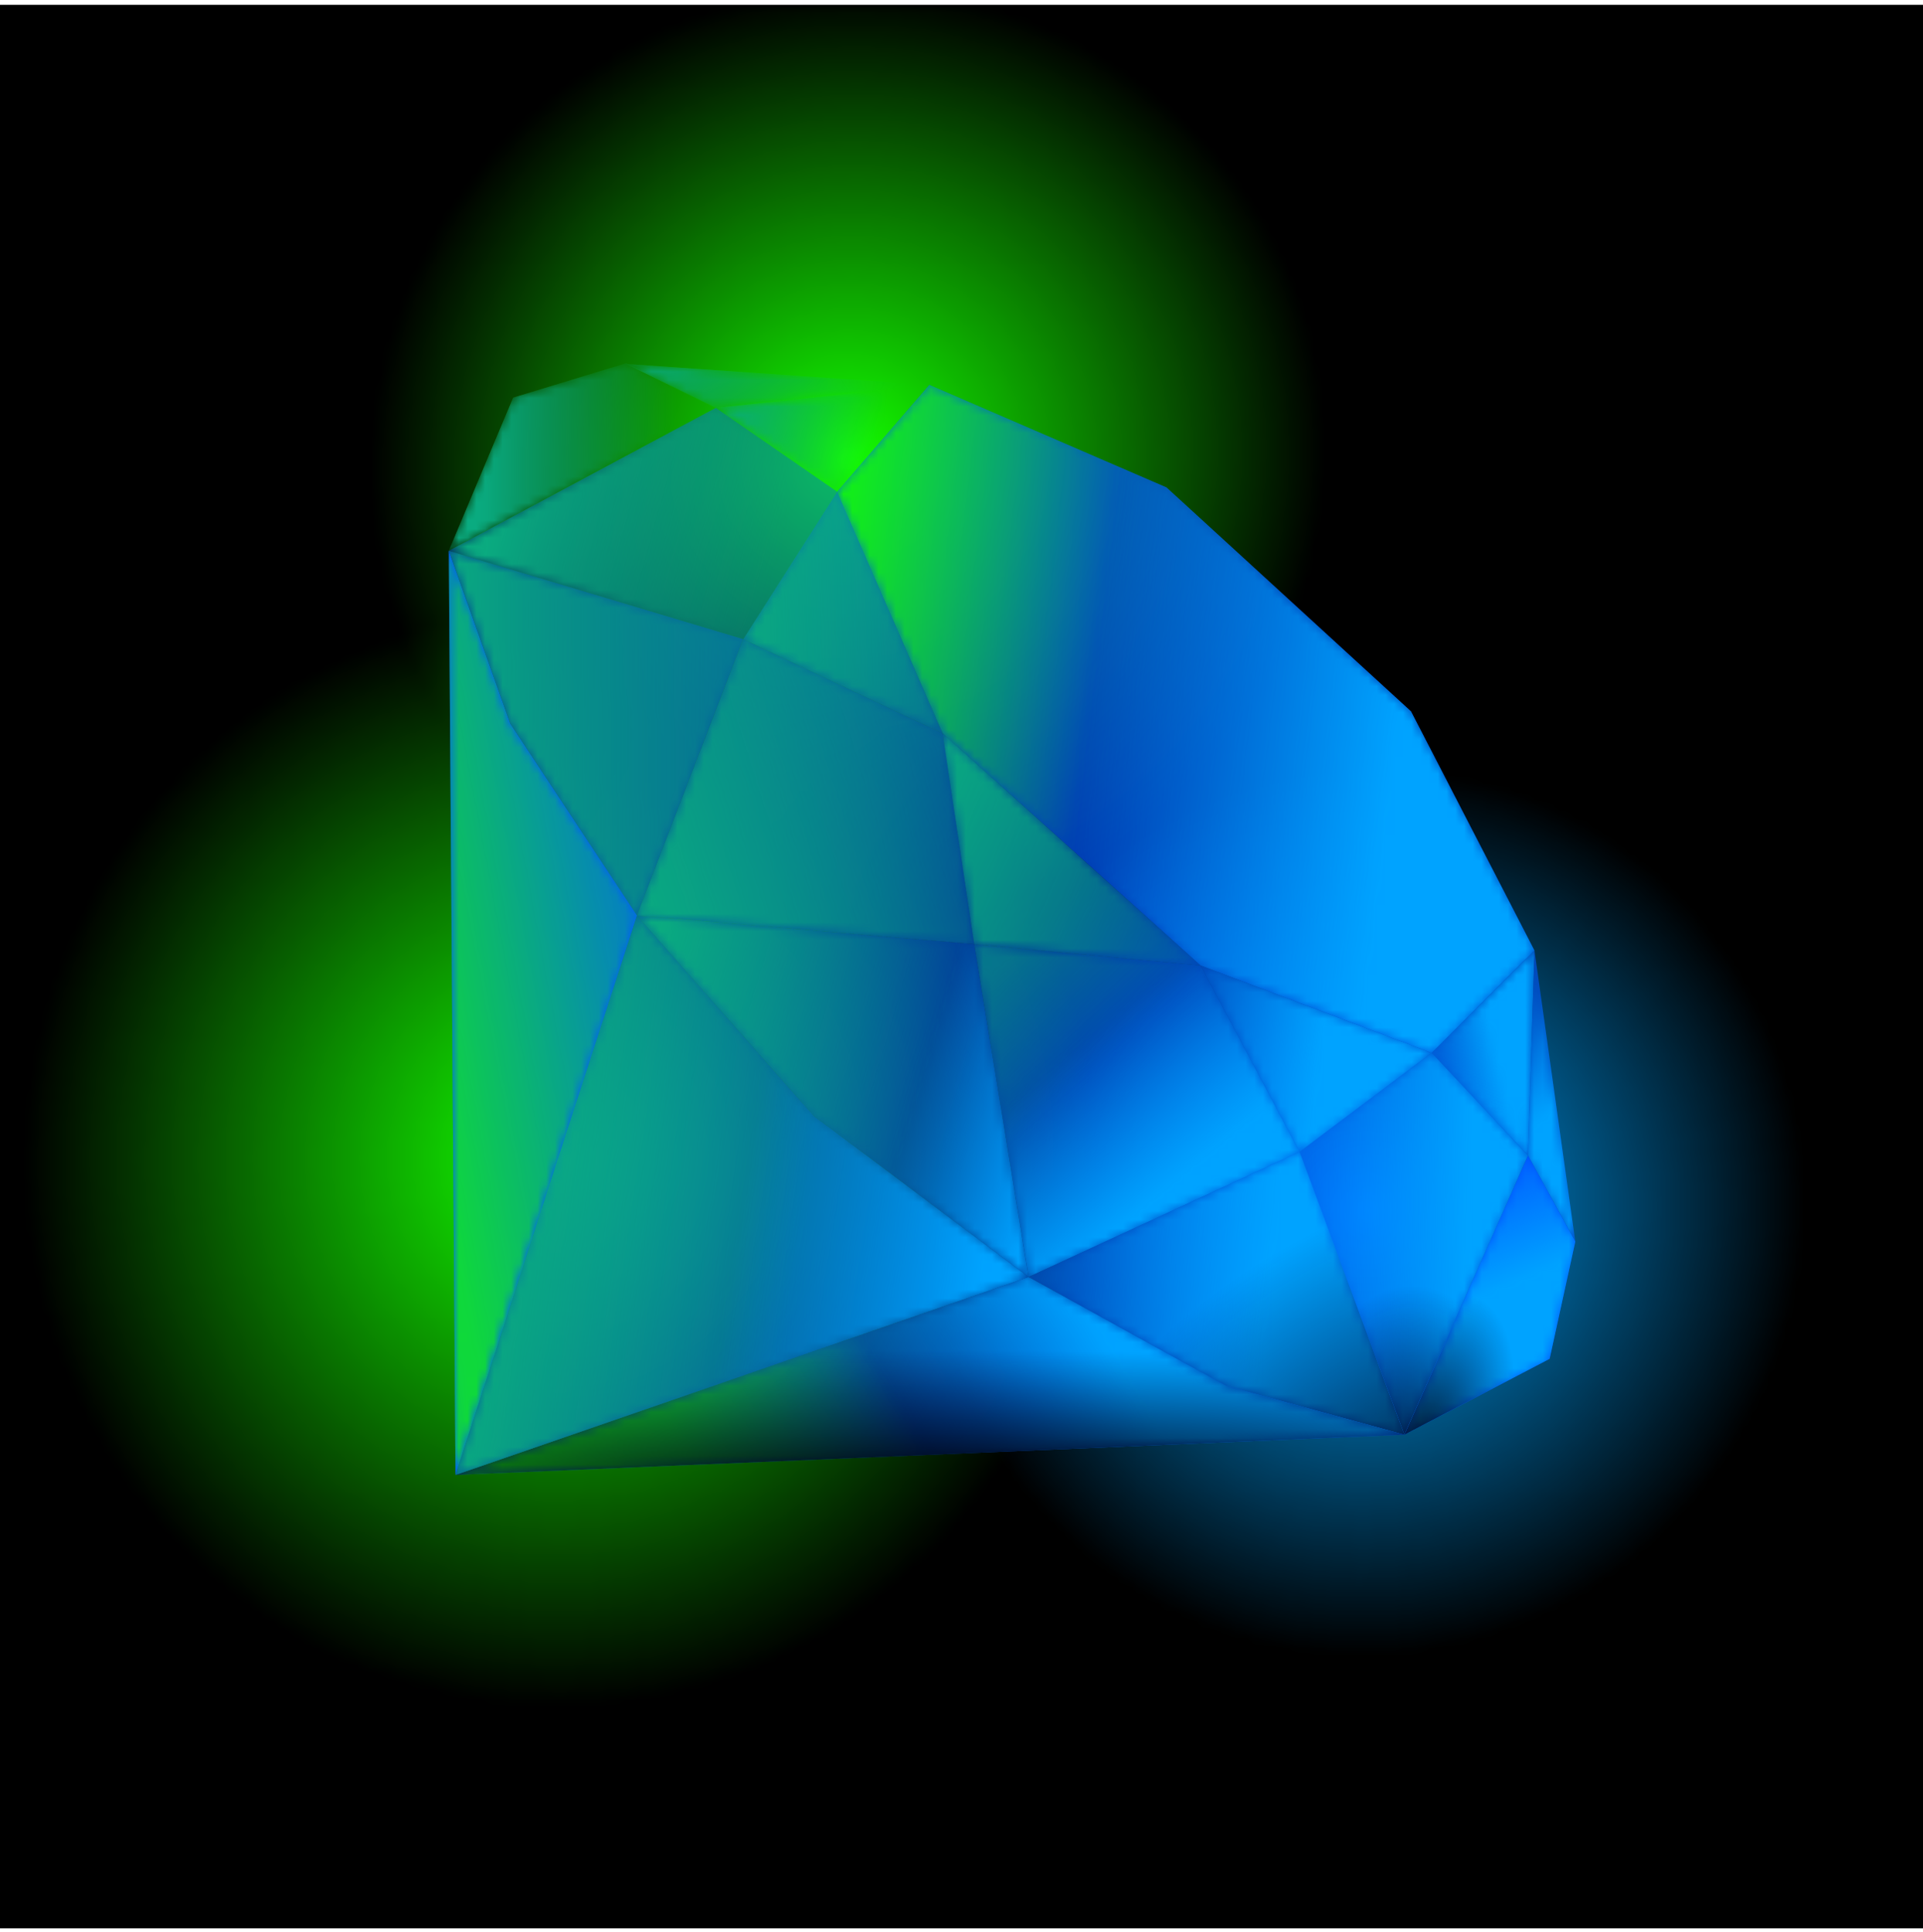<svg viewBox="0 0 220 221" fill="none" xmlns="http://www.w3.org/2000/svg">
    <g clip-path="url(#clip0_2445_22442)">
        <rect width="220" height="220" transform="translate(0 0.551)" fill="black" />
        <mask id="mask0_2445_22442" style="mask-type:alpha" maskUnits="userSpaceOnUse" x="0" y="0" width="220"
            height="221">
            <rect y="0.551" width="220" height="220" fill="url(#paint0_radial_2445_22442)" />
        </mask>
        <g mask="url(#mask0_2445_22442)">
            <rect y="0.551" width="220" height="220" fill="#00A3FF" />
        </g>
        <mask id="mask1_2445_22442" style="mask-type:luminance" maskUnits="userSpaceOnUse" x="0" y="0" width="220"
            height="221">
            <rect y="0.551" width="220" height="220" fill="url(#paint1_radial_2445_22442)" />
            <rect y="0.551" width="220" height="220" fill="url(#paint2_radial_2445_22442)" />
        </mask>
        <g mask="url(#mask1_2445_22442)">
            <rect y="0.551" width="220" height="220" fill="#14FF00" />
        </g>
        <mask id="mask2_2445_22442" style="mask-type:luminance" maskUnits="userSpaceOnUse" x="81" y="44" width="26"
            height="13">
            <path d="M106.317 44.023L81.893 46.648L95.777 56.237L106.317 44.023Z"
                fill="url(#paint3_linear_2445_22442)" />
        </mask>
        <g mask="url(#mask2_2445_22442)">
            <path d="M106.317 44.023L81.893 46.648L95.777 56.237L106.317 44.023Z" fill="#14FF00" />
            <g style="mix-blend-mode:screen" opacity="0.5">
                <path d="M106.317 44.023L81.893 46.648L95.777 56.237L106.317 44.023Z" fill="#0057FF" />
            </g>
        </g>
        <g style="mix-blend-mode:screen" opacity="0.6">
            <path d="M95.779 56.237L85.045 73.092L107.84 83.864L95.779 56.237Z" fill="#0057FF" />
        </g>
        <mask id="mask3_2445_22442" style="mask-type:luminance" maskUnits="userSpaceOnUse" x="85" y="56" width="23"
            height="28">
            <path d="M95.779 56.237L85.045 73.092L107.84 83.864L95.779 56.237Z"
                fill="url(#paint4_linear_2445_22442)" />
        </mask>
        <g mask="url(#mask3_2445_22442)">
            <path d="M95.779 56.237L85.045 73.092L107.84 83.864L95.779 56.237Z" fill="#14FF00" />
            <g style="mix-blend-mode:screen" opacity="0.5">
                <path d="M95.779 56.237L85.045 73.092L107.84 83.864L95.779 56.237Z" fill="#0057FF" />
            </g>
        </g>
        <path opacity="0.6" d="M107.841 83.864L111.453 107.982L137.356 110.429L107.841 83.864Z" fill="#0057FF" />
        <mask id="mask4_2445_22442" style="mask-type:luminance" maskUnits="userSpaceOnUse" x="107" y="83" width="31"
            height="28">
            <path d="M107.841 83.864L111.453 107.982L137.356 110.429L107.841 83.864Z"
                fill="url(#paint5_linear_2445_22442)" />
        </mask>
        <g mask="url(#mask4_2445_22442)">
            <path d="M107.841 83.864L111.453 107.982L137.356 110.429L107.841 83.864Z" fill="#14FF00" />
            <g style="mix-blend-mode:screen" opacity="0.5">
                <path d="M107.841 83.864L111.453 107.982L137.356 110.429L107.841 83.864Z" fill="#0057FF" />
            </g>
        </g>
        <path opacity="0.6" d="M137.358 110.43L148.674 131.741L163.79 120.41L137.358 110.43Z" fill="#0057FF" />
        <mask id="mask5_2445_22442" style="mask-type:luminance" maskUnits="userSpaceOnUse" x="137" y="110" width="27"
            height="22">
            <path d="M137.358 110.43L148.674 131.741L163.79 120.41L137.358 110.43Z"
                fill="url(#paint6_linear_2445_22442)" />
        </mask>
        <g mask="url(#mask5_2445_22442)">
            <path d="M137.358 110.43L148.674 131.741L163.79 120.41L137.358 110.43Z" fill="#00A3FF" />
        </g>
        <path opacity="0.6" d="M163.784 120.409L174.81 132.158L175.549 108.711L163.784 120.409Z" fill="#0057FF" />
        <mask id="mask6_2445_22442" style="mask-type:luminance" maskUnits="userSpaceOnUse" x="163" y="108" width="13"
            height="25">
            <path d="M163.784 120.409L174.81 132.158L175.549 108.711L163.784 120.409Z"
                fill="url(#paint7_linear_2445_22442)" />
        </mask>
        <g mask="url(#mask6_2445_22442)">
            <path d="M163.784 120.409L174.81 132.158L175.549 108.711L163.784 120.409Z" fill="#00A3FF" />
        </g>
        <path opacity="0.6" d="M175.55 108.7L180.223 142.004L174.808 132.158L175.55 108.7Z" fill="#0057FF" />
        <mask id="mask7_2445_22442" style="mask-type:luminance" maskUnits="userSpaceOnUse" x="174" y="108" width="7"
            height="35">
            <path d="M175.55 108.7L180.223 142.004L174.808 132.158L175.55 108.7Z"
                fill="url(#paint8_linear_2445_22442)" />
        </mask>
        <g mask="url(#mask7_2445_22442)">
            <path d="M175.55 108.7L180.223 142.004L174.808 132.158L175.55 108.7Z" fill="#00A3FF" />
        </g>
        <path opacity="0.6" d="M174.809 132.158L160.671 164.094L148.677 131.744L163.784 120.409L174.809 132.158Z"
            fill="#0057FF" />
        <mask id="mask8_2445_22442" style="mask-type:luminance" maskUnits="userSpaceOnUse" x="148" y="120" width="27"
            height="45">
            <path d="M174.809 132.158L160.671 164.094L148.677 131.744L163.784 120.409L174.809 132.158Z"
                fill="url(#paint9_linear_2445_22442)" />
        </mask>
        <g mask="url(#mask8_2445_22442)">
            <path d="M174.809 132.158L160.671 164.094L148.677 131.744L163.784 120.409L174.809 132.158Z"
                fill="#00A3FF" />
        </g>
        <path d="M174.809 132.158L160.671 164.094L148.677 131.744L163.784 120.409L174.809 132.158Z"
            fill="url(#paint10_radial_2445_22442)" />
        <path opacity="0.6" d="M111.455 107.978L117.674 146.052L148.677 131.743L137.362 110.427L111.455 107.978Z"
            fill="#0057FF" />
        <mask id="mask9_2445_22442" style="mask-type:alpha" maskUnits="userSpaceOnUse" x="111" y="107" width="38"
            height="40">
            <path d="M111.455 107.978L117.674 146.052L148.677 131.743L137.362 110.427L111.455 107.978Z"
                fill="url(#paint11_linear_2445_22442)" />
        </mask>
        <g mask="url(#mask9_2445_22442)">
            <path d="M111.455 107.978L117.674 146.052L148.677 131.743L137.362 110.427L111.455 107.978Z"
                fill="#14FF00" />
            <g style="mix-blend-mode:screen" opacity="0.5">
                <path d="M111.455 107.978L117.674 146.052L148.677 131.743L137.362 110.427L111.455 107.978Z"
                    fill="#0057FF" />
            </g>
        </g>
        <mask id="mask10_2445_22442" style="mask-type:luminance" maskUnits="userSpaceOnUse" x="111" y="107" width="38"
            height="40">
            <path d="M111.455 107.978L117.674 146.052L148.677 131.743L137.362 110.427L111.455 107.978Z"
                fill="url(#paint12_linear_2445_22442)" />
        </mask>
        <g mask="url(#mask10_2445_22442)">
            <path d="M111.455 107.978L117.674 146.052L148.677 131.743L137.362 110.427L111.455 107.978Z"
                fill="#00A3FF" />
        </g>
        <g style="mix-blend-mode:screen" opacity="0.6">
            <path d="M85.04 73.091L107.844 83.862L111.455 107.978L72.876 104.702L85.04 73.091Z"
                fill="#0057FF" />
        </g>
        <mask id="mask11_2445_22442" style="mask-type:alpha" maskUnits="userSpaceOnUse" x="72" y="73" width="40"
            height="35">
            <path d="M85.04 73.091L107.844 83.862L111.455 107.978L72.876 104.702L85.04 73.091Z"
                fill="url(#paint13_linear_2445_22442)" />
        </mask>
        <g mask="url(#mask11_2445_22442)">
            <path d="M85.04 73.091L107.844 83.862L111.455 107.978L72.876 104.702L85.04 73.091Z"
                fill="#14FF00" />
            <g style="mix-blend-mode:screen" opacity="0.5">
                <path d="M85.04 73.091L107.844 83.862L111.455 107.978L72.876 104.702L85.04 73.091Z"
                    fill="#0057FF" />
            </g>
        </g>
        <g style="mix-blend-mode:screen" opacity="0.4">
            <path d="M51.345 62.997L81.893 46.649L95.777 56.24L85.046 73.093L51.345 62.997Z" fill="#0057FF" />
        </g>
        <mask id="mask12_2445_22442" style="mask-type:alpha" maskUnits="userSpaceOnUse" x="51" y="46" width="45"
            height="28">
            <path d="M51.345 62.997L81.893 46.649L95.777 56.24L85.046 73.093L51.345 62.997Z"
                fill="url(#paint14_linear_2445_22442)" />
        </mask>
        <g mask="url(#mask12_2445_22442)">
            <path d="M51.345 62.997L81.893 46.649L95.777 56.24L85.046 73.093L51.345 62.997Z" fill="#14FF00" />
            <g style="mix-blend-mode:screen" opacity="0.5">
                <path d="M51.345 62.997L81.893 46.649L95.777 56.24L85.046 73.093L51.345 62.997Z"
                    fill="#0057FF" />
            </g>
        </g>
        <mask id="mask13_2445_22442" style="mask-type:luminance" maskUnits="userSpaceOnUse" x="71" y="41" width="36"
            height="6">
            <path d="M71.653 41.626L81.894 46.65L106.315 44.019L71.653 41.626Z"
                fill="url(#paint15_linear_2445_22442)" />
        </mask>
        <g mask="url(#mask13_2445_22442)">
            <path d="M71.653 41.626L81.894 46.65L106.315 44.019L71.653 41.626Z" fill="#14FF00" />
            <g style="mix-blend-mode:screen" opacity="0.5">
                <path d="M71.653 41.626L81.894 46.65L106.315 44.019L71.653 41.626Z" fill="#0057FF" />
            </g>
        </g>
        <mask id="mask14_2445_22442" style="mask-type:alpha" maskUnits="userSpaceOnUse" x="51" y="41" width="31"
            height="22">
            <path d="M71.643 41.542L58.711 45.48L51.344 62.997L81.897 46.649L71.643 41.542Z"
                fill="url(#paint16_linear_2445_22442)" />
        </mask>
        <g mask="url(#mask14_2445_22442)">
            <path d="M71.643 41.542L58.711 45.48L51.344 62.997L81.897 46.649L71.643 41.542Z" fill="#14FF00" />
            <g style="mix-blend-mode:screen" opacity="0.5">
                <path d="M71.643 41.542L58.711 45.48L51.344 62.997L81.897 46.649L71.643 41.542Z"
                    fill="#0057FF" />
            </g>
        </g>
        <g style="mix-blend-mode:screen" opacity="0.6">
            <path d="M85.04 73.091L51.345 62.997L58.38 82.77L72.875 104.702L85.04 73.091Z" fill="#0057FF" />
        </g>
        <mask id="mask15_2445_22442" style="mask-type:alpha" maskUnits="userSpaceOnUse" x="51" y="62" width="35"
            height="43">
            <path d="M85.04 73.091L51.345 62.997L58.38 82.77L72.875 104.702L85.04 73.091Z"
                fill="url(#paint17_linear_2445_22442)" />
        </mask>
        <g mask="url(#mask15_2445_22442)">
            <path d="M85.04 73.091L51.345 62.997L58.38 82.77L72.875 104.702L85.04 73.091Z" fill="#14FF00" />
            <g style="mix-blend-mode:screen" opacity="0.5">
                <path d="M85.04 73.091L51.345 62.997L58.38 82.77L72.875 104.702L85.04 73.091Z"
                    fill="#0057FF" />
            </g>
        </g>
        <path opacity="0.6" d="M111.457 107.973L72.876 104.702L93.149 127.657L117.673 146.051L111.457 107.973Z"
            fill="#0057FF" />
        <mask id="mask16_2445_22442" style="mask-type:alpha" maskUnits="userSpaceOnUse" x="72" y="104" width="46"
            height="43">
            <path d="M111.457 107.973L72.876 104.702L93.149 127.657L117.673 146.051L111.457 107.973Z"
                fill="url(#paint18_linear_2445_22442)" />
        </mask>
        <g mask="url(#mask16_2445_22442)">
            <path d="M111.457 107.973L72.876 104.702L93.149 127.657L117.673 146.051L111.457 107.973Z"
                fill="#14FF00" />
            <g style="mix-blend-mode:screen" opacity="0.5">
                <path d="M111.457 107.973L72.876 104.702L93.149 127.657L117.673 146.051L111.457 107.973Z"
                    fill="#0057FF" />
            </g>
        </g>
        <mask id="mask17_2445_22442" style="mask-type:alpha" maskUnits="userSpaceOnUse" x="72" y="104" width="46"
            height="43">
            <path d="M111.457 107.973L72.876 104.702L93.149 127.657L117.673 146.051L111.457 107.973Z"
                fill="url(#paint19_linear_2445_22442)" />
        </mask>
        <g mask="url(#mask17_2445_22442)">
            <path d="M111.457 107.973L72.876 104.702L93.149 127.657L117.673 146.051L111.457 107.973Z"
                fill="#00A3FF" />
        </g>
        <path opacity="0.6" d="M148.677 131.742L160.672 164.094L140.26 158.499L117.675 146.052L148.677 131.742Z"
            fill="#0057FF" />
        <mask id="mask18_2445_22442" style="mask-type:luminance" maskUnits="userSpaceOnUse" x="117" y="131" width="44"
            height="34">
            <path d="M148.677 131.742L160.672 164.094L140.26 158.499L117.675 146.052L148.677 131.742Z"
                fill="url(#paint20_linear_2445_22442)" />
        </mask>
        <g mask="url(#mask18_2445_22442)">
            <path d="M148.677 131.742L160.672 164.094L140.26 158.499L117.675 146.052L148.677 131.742Z" fill="#00A3FF" />
        </g>
        <path d="M148.677 131.742L160.672 164.094L140.26 158.499L117.675 146.052L148.677 131.742Z"
            fill="url(#paint21_radial_2445_22442)" />
        <path opacity="0.6" d="M117.671 146.05L52.111 168.693L160.672 164.093L140.261 158.499L117.671 146.05Z"
            fill="#0057FF" />
        <mask id="mask19_2445_22442" style="mask-type:luminance" maskUnits="userSpaceOnUse" x="52" y="146" width="109"
            height="23">
            <path d="M117.671 146.05L52.111 168.693L160.672 164.093L140.261 158.499L117.671 146.05Z"
                fill="url(#paint22_linear_2445_22442)" />
        </mask>
        <g mask="url(#mask19_2445_22442)">
            <path d="M117.671 146.05L52.111 168.693L160.672 164.093L140.261 158.499L117.671 146.05Z" fill="#14FF00" />
        </g>
        <mask id="mask20_2445_22442" style="mask-type:alpha" maskUnits="userSpaceOnUse" x="52" y="146" width="109"
            height="23">
            <path d="M117.671 146.05L52.111 168.693L160.672 164.093L140.261 158.499L117.671 146.05Z"
                fill="url(#paint23_linear_2445_22442)" />
        </mask>
        <g mask="url(#mask20_2445_22442)">
            <path d="M117.671 146.05L52.111 168.693L160.672 164.093L140.261 158.499L117.671 146.05Z" fill="#00A3FF" />
        </g>
        <path d="M117.671 146.05L52.111 168.693L160.672 164.093L140.261 158.499L117.671 146.05Z"
            fill="url(#paint24_radial_2445_22442)" />
        <path opacity="0.6" d="M72.879 104.703L52.11 168.693L117.676 146.052L93.151 127.658L72.879 104.703Z"
            fill="#0057FF" />
        <mask id="mask21_2445_22442" style="mask-type:alpha" maskUnits="userSpaceOnUse" x="52" y="104" width="66"
            height="65">
            <path d="M72.879 104.703L52.11 168.693L117.676 146.052L93.151 127.658L72.879 104.703Z"
                fill="url(#paint25_linear_2445_22442)" />
        </mask>
        <g mask="url(#mask21_2445_22442)">
            <path d="M72.879 104.703L52.11 168.693L117.676 146.052L93.151 127.658L72.879 104.703Z"
                fill="#14FF00" />
            <g style="mix-blend-mode:screen" opacity="0.5">
                <path d="M72.879 104.703L52.11 168.693L117.676 146.052L93.151 127.658L72.879 104.703Z"
                    fill="#0057FF" />
            </g>
        </g>
        <mask id="mask22_2445_22442" style="mask-type:luminance" maskUnits="userSpaceOnUse" x="52" y="104" width="66"
            height="65">
            <path d="M72.879 104.703L52.11 168.693L117.676 146.052L93.151 127.658L72.879 104.703Z"
                fill="url(#paint26_linear_2445_22442)" />
        </mask>
        <g mask="url(#mask22_2445_22442)">
            <path d="M72.879 104.703L52.11 168.693L117.676 146.052L93.151 127.658L72.879 104.703Z"
                fill="#00A3FF" />
        </g>
        <g style="mix-blend-mode:screen">
            <path d="M52.111 168.694L72.882 104.703L58.383 82.771L51.343 62.988L52.111 168.694Z" fill="#0057FF" />
        </g>
        <mask id="mask23_2445_22442" style="mask-type:alpha" maskUnits="userSpaceOnUse" x="51" y="62" width="22"
            height="107">
            <path d="M52.109 168.694L72.88 104.703L58.381 82.771L51.341 62.988L52.109 168.694Z"
                fill="url(#paint27_linear_2445_22442)" />
        </mask>
        <g mask="url(#mask23_2445_22442)">
            <path d="M52.109 168.694L72.88 104.703L58.381 82.771L51.341 62.988L52.109 168.694Z" fill="#14FF00" />
            <g style="mix-blend-mode:screen" opacity="0.23">
                <path d="M52.109 168.694L72.88 104.703L58.381 82.771L51.341 62.988L52.109 168.694Z"
                    fill="#0057FF" />
            </g>
        </g>
        <path
            d="M177.273 155.419C171.739 158.321 166.203 161.19 160.672 164.093L174.813 132.16L180.225 142.001L180.225 142.004L178.756 148.708L177.287 155.412L177.273 155.419Z"
            fill="#0057FF" />
        <mask id="mask24_2445_22442" style="mask-type:alpha" maskUnits="userSpaceOnUse" x="160" y="132" width="21"
            height="33">
            <path
                d="M177.273 155.419C171.739 158.321 166.203 161.19 160.672 164.093L174.813 132.16L180.225 142.001L180.225 142.004L178.756 148.708L177.287 155.412L177.273 155.419Z"
                fill="url(#paint28_linear_2445_22442)" />
        </mask>
        <g mask="url(#mask24_2445_22442)">
            <path
                d="M177.273 155.419C171.739 158.321 166.203 161.19 160.672 164.093L174.813 132.16L180.225 142.001L180.225 142.004L178.756 148.708L177.287 155.412L177.273 155.419Z"
                fill="#00A3FF" />
        </g>
        <path
            d="M177.273 155.419C171.739 158.321 166.203 161.19 160.672 164.093L174.813 132.16L180.225 142.001L180.225 142.004L178.756 148.708L177.287 155.412L177.273 155.419Z"
            fill="url(#paint29_radial_2445_22442)" />
        <path opacity="0.7"
            d="M95.778 56.237L106.319 44.023L133.452 55.742L161.427 81.361L175.551 108.711L163.786 120.41L137.355 110.429L107.839 83.864L95.778 56.237Z"
            fill="#0057FF" />
        <mask id="mask25_2445_22442" style="mask-type:alpha" maskUnits="userSpaceOnUse" x="95" y="44" width="81"
            height="77">
            <path
                d="M95.778 56.237L106.319 44.023L133.452 55.742L161.427 81.361L175.551 108.711L163.786 120.41L137.355 110.429L107.839 83.864L95.778 56.237Z"
                fill="url(#paint30_linear_2445_22442)" />
        </mask>
        <g mask="url(#mask25_2445_22442)">
            <path
                d="M95.778 56.237L106.319 44.023L133.452 55.742L161.427 81.361L175.551 108.711L163.786 120.41L137.355 110.429L107.839 83.864L95.778 56.237Z"
                fill="#14FF00" />
        </g>
        <mask id="mask26_2445_22442" style="mask-type:alpha" maskUnits="userSpaceOnUse" x="95" y="44" width="81"
            height="77">
            <path
                d="M95.778 56.237L106.319 44.023L133.452 55.742L161.427 81.361L175.551 108.711L163.786 120.41L137.355 110.429L107.839 83.864L95.778 56.237Z"
                fill="url(#paint31_linear_2445_22442)" />
        </mask>
        <g mask="url(#mask26_2445_22442)">
            <path
                d="M95.778 56.237L106.319 44.023L133.452 55.742L161.427 81.361L175.551 108.711L163.786 120.41L137.355 110.429L107.839 83.864L95.778 56.237Z"
                fill="#00A3FF" />
        </g>
    </g>
    <defs>
        <radialGradient id="paint0_radial_2445_22442" cx="0" cy="0" r="1" gradientUnits="userSpaceOnUse"
            gradientTransform="translate(156.5 138.551) rotate(23.863) scale(49.799 51.02)">
            <stop stop-color="white" />
            <stop offset="1" stop-color="white" stop-opacity="0" />
        </radialGradient>
        <radialGradient id="paint1_radial_2445_22442" cx="0" cy="0" r="1" gradientUnits="userSpaceOnUse"
            gradientTransform="translate(64 132.551) rotate(-177.492) scale(61.348 62.852)">
            <stop stop-color="white" />
            <stop offset="1" stop-color="white" stop-opacity="0" />
        </radialGradient>
        <radialGradient id="paint2_radial_2445_22442" cx="0" cy="0" r="1" gradientUnits="userSpaceOnUse"
            gradientTransform="translate(97 52.55) rotate(-116.565) scale(53.666 54.981)">
            <stop stop-color="white" />
            <stop offset="1" stop-color="white" stop-opacity="0" />
        </radialGradient>
        <linearGradient id="paint3_linear_2445_22442" x1="81.882" y1="46.58" x2="118.119" y2="56.249"
            gradientUnits="userSpaceOnUse">
            <stop stop-color="white" />
            <stop offset="0.5" stop-color="white" stop-opacity="0" />
            <stop offset="1" stop-color="white" stop-opacity="0" />
        </linearGradient>
        <linearGradient id="paint4_linear_2445_22442" x1="83.635" y1="71.935" x2="152.499" y2="69.55"
            gradientUnits="userSpaceOnUse">
            <stop stop-color="white" />
            <stop offset="0.5" stop-color="white" stop-opacity="0" />
            <stop offset="1" stop-color="white" stop-opacity="0" />
        </linearGradient>
        <linearGradient id="paint5_linear_2445_22442" x1="105.124" y1="87.985" x2="162.209" y2="113.523"
            gradientUnits="userSpaceOnUse">
            <stop stop-color="white" />
            <stop offset="0.333" stop-color="white" stop-opacity="0.6" />
            <stop offset="0.667" stop-color="white" stop-opacity="0" />
            <stop offset="1" stop-color="white" stop-opacity="0" />
        </linearGradient>
        <linearGradient id="paint6_linear_2445_22442" x1="134.747" y1="113.311" x2="168.952" y2="117.83"
            gradientUnits="userSpaceOnUse">
            <stop stop-color="white" stop-opacity="0" />
            <stop offset="0.5" stop-color="white" />
            <stop offset="1" stop-color="white" />
        </linearGradient>
        <linearGradient id="paint7_linear_2445_22442" x1="163.803" y1="120.255" x2="177.942" y2="117.068"
            gradientUnits="userSpaceOnUse">
            <stop stop-color="white" stop-opacity="0" />
            <stop offset="0.5" stop-color="white" />
            <stop offset="1" stop-color="white" />
        </linearGradient>
        <linearGradient id="paint8_linear_2445_22442" x1="162.2" y1="121.283" x2="177.484" y2="143.859"
            gradientUnits="userSpaceOnUse">
            <stop stop-color="white" stop-opacity="0" />
            <stop offset="0.5" stop-color="white" />
            <stop offset="1" stop-color="white" />
        </linearGradient>
        <linearGradient id="paint9_linear_2445_22442" x1="148.816" y1="130.615" x2="187.564" y2="131.538"
            gradientUnits="userSpaceOnUse">
            <stop stop-color="white" stop-opacity="0" />
            <stop offset="0.5" stop-color="white" />
            <stop offset="1" stop-color="white" />
        </linearGradient>
        <radialGradient id="paint10_radial_2445_22442" cx="0" cy="0" r="1" gradientUnits="userSpaceOnUse"
            gradientTransform="translate(160.799 172.507) rotate(-87.269) scale(25.483 14.396)">
            <stop />
            <stop offset="1" stop-color="#000639" stop-opacity="0" />
        </radialGradient>
        <linearGradient id="paint11_linear_2445_22442" x1="121.033" y1="104.529" x2="142.737" y2="128.489"
            gradientUnits="userSpaceOnUse">
            <stop stop-color="white" stop-opacity="0.5" />
            <stop offset="0.5" stop-color="white" stop-opacity="0" />
            <stop offset="1" stop-color="white" stop-opacity="0" />
        </linearGradient>
        <linearGradient id="paint12_linear_2445_22442" x1="118.499" y1="99.05" x2="142.737" y2="128.489"
            gradientUnits="userSpaceOnUse">
            <stop stop-color="white" stop-opacity="0" />
            <stop offset="0.5" stop-color="white" stop-opacity="0" />
            <stop offset="1" stop-color="white" />
        </linearGradient>
        <linearGradient id="paint13_linear_2445_22442" x1="72.876" y1="104.702" x2="117.999" y2="90.55"
            gradientUnits="userSpaceOnUse">
            <stop stop-color="white" />
            <stop offset="1" stop-color="white" stop-opacity="0" />
        </linearGradient>
        <linearGradient id="paint14_linear_2445_22442" x1="57.314" y1="56.585" x2="119.938" y2="73.941"
            gradientUnits="userSpaceOnUse">
            <stop stop-color="white" />
            <stop offset="0.5" stop-color="white" stop-opacity="0" />
            <stop offset="1" stop-color="white" stop-opacity="0" />
        </linearGradient>
        <linearGradient id="paint15_linear_2445_22442" x1="81.932" y1="34.495" x2="100.919" y2="67.511"
            gradientUnits="userSpaceOnUse">
            <stop stop-color="white" />
            <stop offset="0.5" stop-color="white" stop-opacity="0" />
            <stop offset="1" stop-color="white" stop-opacity="0" />
        </linearGradient>
        <linearGradient id="paint16_linear_2445_22442" x1="55.18" y1="47.351" x2="99.134" y2="47.752"
            gradientUnits="userSpaceOnUse">
            <stop stop-color="white" />
            <stop offset="0.5" stop-color="white" stop-opacity="0" />
            <stop offset="1" stop-color="white" stop-opacity="0" />
        </linearGradient>
        <linearGradient id="paint17_linear_2445_22442" x1="50.7" y1="68.252" x2="135.139" y2="66.987"
            gradientUnits="userSpaceOnUse">
            <stop stop-color="white" />
            <stop offset="0.5" stop-color="white" stop-opacity="0" />
            <stop offset="1" stop-color="white" stop-opacity="0" />
        </linearGradient>
        <linearGradient id="paint18_linear_2445_22442" x1="75.516" y1="105.82" x2="123.863" y2="120.059"
            gradientUnits="userSpaceOnUse">
            <stop stop-color="white" />
            <stop offset="0.333" stop-color="white" stop-opacity="0.5" />
            <stop offset="0.667" stop-color="white" stop-opacity="0" />
            <stop offset="1" stop-color="white" stop-opacity="0" />
        </linearGradient>
        <linearGradient id="paint19_linear_2445_22442" x1="75.516" y1="105.82" x2="123.863" y2="120.059"
            gradientUnits="userSpaceOnUse">
            <stop stop-color="white" stop-opacity="0" />
            <stop offset="0.333" stop-color="white" stop-opacity="0" />
            <stop offset="0.667" stop-color="white" stop-opacity="0" />
            <stop offset="1" stop-color="white" />
        </linearGradient>
        <linearGradient id="paint20_linear_2445_22442" x1="117.645" y1="146.292" x2="172.233" y2="152.174"
            gradientUnits="userSpaceOnUse">
            <stop stop-color="white" stop-opacity="0" />
            <stop offset="0.5" stop-color="white" />
            <stop offset="1" stop-color="white" />
        </linearGradient>
        <radialGradient id="paint21_radial_2445_22442" cx="0" cy="0" r="1" gradientUnits="userSpaceOnUse"
            gradientTransform="translate(165.132 177.377) rotate(-121.705) scale(39.121 54.534)">
            <stop />
            <stop offset="1" stop-color="#000639" stop-opacity="0" />
        </radialGradient>
        <linearGradient id="paint22_linear_2445_22442" x1="52.111" y1="168.692" x2="134.384" y2="119.759"
            gradientUnits="userSpaceOnUse">
            <stop stop-color="white" />
            <stop offset="0.25" stop-color="white" stop-opacity="0.7" />
            <stop offset="0.5" stop-color="white" stop-opacity="0" />
            <stop offset="0.75" stop-color="white" stop-opacity="0" />
            <stop offset="1" stop-color="white" stop-opacity="0" />
        </linearGradient>
        <linearGradient id="paint23_linear_2445_22442" x1="52.111" y1="168.692" x2="134.384" y2="119.759"
            gradientUnits="userSpaceOnUse">
            <stop stop-color="white" stop-opacity="0" />
            <stop offset="0.25" stop-color="white" stop-opacity="0" />
            <stop offset="0.5" stop-color="white" stop-opacity="0" />
            <stop offset="0.75" stop-color="white" />
            <stop offset="1" stop-color="white" />
        </linearGradient>
        <radialGradient id="paint24_radial_2445_22442" cx="0" cy="0" r="1" gradientUnits="userSpaceOnUse"
            gradientTransform="translate(107.854 170.147) rotate(-89.969) scale(15.713 119.519)">
            <stop />
            <stop offset="1" stop-color="#000639" stop-opacity="0" />
        </radialGradient>
        <linearGradient id="paint25_linear_2445_22442" x1="55.718" y1="139.307" x2="112.092" y2="147.99"
            gradientUnits="userSpaceOnUse">
            <stop stop-color="white" />
            <stop offset="0.635" stop-color="white" stop-opacity="0" />
            <stop offset="1" stop-color="white" stop-opacity="0" />
        </linearGradient>
        <linearGradient id="paint26_linear_2445_22442" x1="55.718" y1="139.307" x2="112.092" y2="147.99"
            gradientUnits="userSpaceOnUse">
            <stop stop-color="white" stop-opacity="0" />
            <stop offset="0.5" stop-color="white" stop-opacity="0" />
            <stop offset="1" stop-color="white" />
        </linearGradient>
        <linearGradient id="paint27_linear_2445_22442" x1="47.397" y1="119.875" x2="87.007" y2="112.38"
            gradientUnits="userSpaceOnUse">
            <stop stop-color="white" />
            <stop offset="1" stop-color="white" stop-opacity="0" />
        </linearGradient>
        <linearGradient id="paint28_linear_2445_22442" x1="170.554" y1="131.637" x2="182.136" y2="159.353"
            gradientUnits="userSpaceOnUse">
            <stop stop-color="white" stop-opacity="0" />
            <stop offset="0.5" stop-color="white" />
            <stop offset="1" stop-color="white" />
        </linearGradient>
        <radialGradient id="paint29_radial_2445_22442" cx="0" cy="0" r="1" gradientUnits="userSpaceOnUse"
            gradientTransform="translate(161.352 168.04) rotate(-69.594) scale(21.102 10.046)">
            <stop />
            <stop offset="1" stop-color="#000639" stop-opacity="0" />
        </radialGradient>
        <linearGradient id="paint30_linear_2445_22442" x1="88.449" y1="87.318" x2="193.364" y2="100.003"
            gradientUnits="userSpaceOnUse">
            <stop stop-color="white" />
            <stop offset="0.333" stop-color="white" stop-opacity="0" />
            <stop offset="0.667" stop-color="white" stop-opacity="0" />
            <stop offset="1" stop-color="white" stop-opacity="0" />
        </linearGradient>
        <linearGradient id="paint31_linear_2445_22442" x1="88.449" y1="87.318" x2="193.364" y2="100.003"
            gradientUnits="userSpaceOnUse">
            <stop stop-color="white" stop-opacity="0" />
            <stop offset="0.333" stop-color="white" stop-opacity="0" />
            <stop offset="0.667" stop-color="white" />
            <stop offset="1" stop-color="white" />
        </linearGradient>
        <clipPath id="clip0_2445_22442">
            <rect width="220" height="220" fill="white" transform="translate(0 0.551)" />
        </clipPath>
    </defs>
</svg>